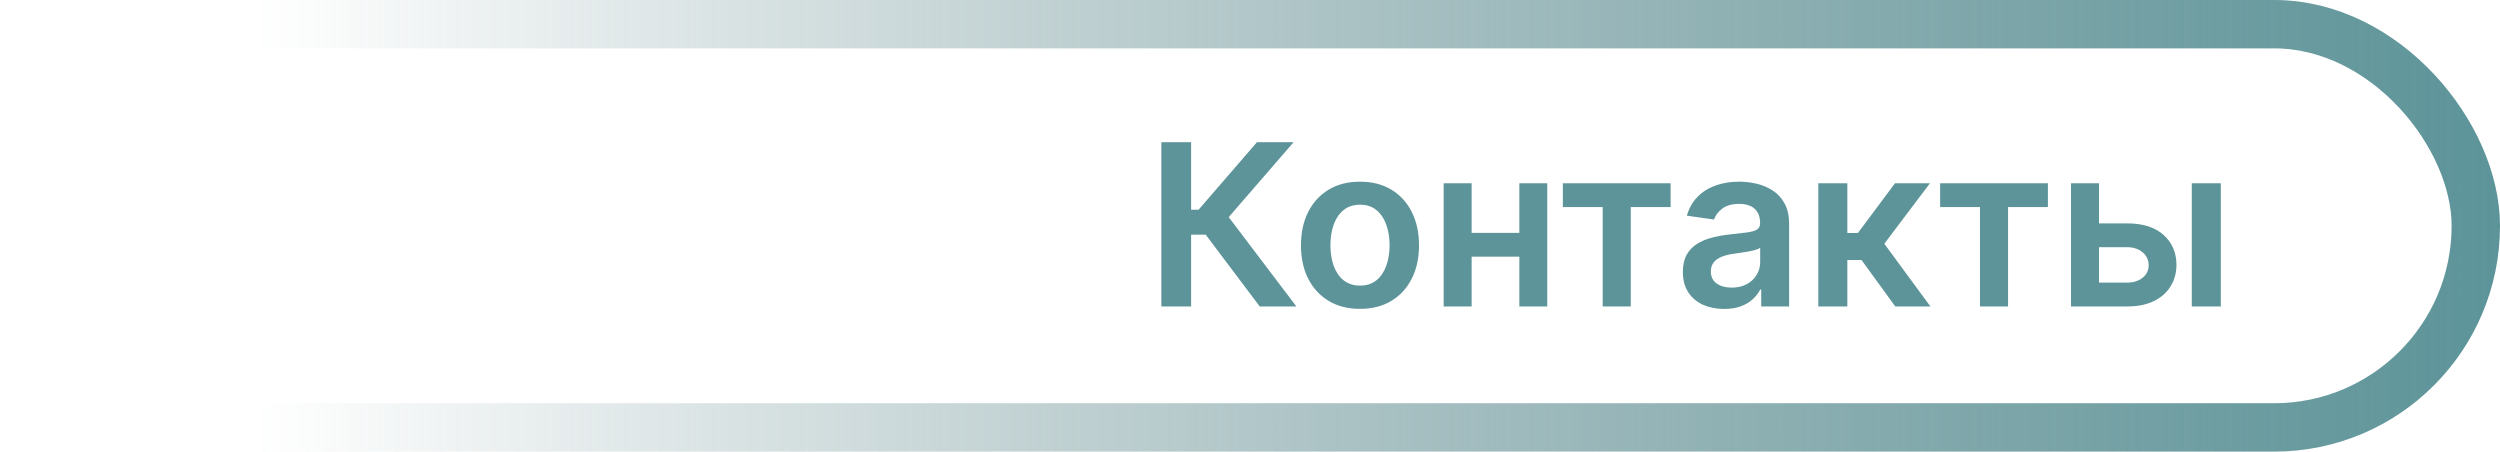 <svg width="155" height="28" viewBox="0 0 155 28" fill="none" xmlns="http://www.w3.org/2000/svg">
<rect x="1.5" y="1.5" width="152" height="25" rx="12.5" stroke="url(#paint0_linear_3_704)" stroke-width="3"/>
<path d="M78.104 19L74.754 14.55H73.849V19H72.004V8.818H73.849V13.004H74.311L77.93 8.818H80.202L76.18 13.462L80.376 19H78.104ZM84.32 19.149C83.574 19.149 82.928 18.985 82.381 18.657C81.834 18.329 81.41 17.87 81.109 17.28C80.81 16.69 80.661 16 80.661 15.212C80.661 14.423 80.81 13.732 81.109 13.139C81.41 12.545 81.834 12.085 82.381 11.756C82.928 11.428 83.574 11.264 84.32 11.264C85.066 11.264 85.712 11.428 86.259 11.756C86.806 12.085 87.228 12.545 87.527 13.139C87.828 13.732 87.979 14.423 87.979 15.212C87.979 16 87.828 16.69 87.527 17.28C87.228 17.87 86.806 18.329 86.259 18.657C85.712 18.985 85.066 19.149 84.32 19.149ZM84.33 17.707C84.734 17.707 85.073 17.596 85.344 17.374C85.616 17.149 85.818 16.847 85.951 16.47C86.087 16.092 86.155 15.671 86.155 15.207C86.155 14.739 86.087 14.317 85.951 13.939C85.818 13.558 85.616 13.255 85.344 13.029C85.073 12.804 84.734 12.691 84.33 12.691C83.916 12.691 83.571 12.804 83.296 13.029C83.024 13.255 82.82 13.558 82.684 13.939C82.552 14.317 82.486 14.739 82.486 15.207C82.486 15.671 82.552 16.092 82.684 16.47C82.82 16.847 83.024 17.149 83.296 17.374C83.571 17.596 83.916 17.707 84.33 17.707ZM94.752 14.436V15.913H90.685V14.436H94.752ZM91.242 11.364V19H89.507V11.364H91.242ZM95.93 11.364V19H94.2V11.364H95.93ZM96.896 12.84V11.364H103.578V12.84H101.107V19H99.367V12.84H96.896ZM106.894 19.154C106.41 19.154 105.974 19.068 105.586 18.896C105.202 18.72 104.897 18.461 104.671 18.12C104.449 17.779 104.338 17.358 104.338 16.857C104.338 16.426 104.418 16.07 104.577 15.788C104.736 15.507 104.953 15.281 105.228 15.112C105.503 14.943 105.813 14.816 106.158 14.729C106.506 14.64 106.865 14.575 107.237 14.536C107.684 14.489 108.047 14.448 108.325 14.411C108.604 14.371 108.806 14.312 108.932 14.232C109.061 14.149 109.126 14.022 109.126 13.849V13.82C109.126 13.445 109.015 13.155 108.793 12.95C108.571 12.744 108.251 12.641 107.833 12.641C107.392 12.641 107.043 12.738 106.784 12.93C106.529 13.122 106.357 13.349 106.267 13.611L104.587 13.372C104.719 12.908 104.938 12.52 105.243 12.209C105.548 11.894 105.921 11.659 106.362 11.503C106.802 11.344 107.29 11.264 107.823 11.264C108.191 11.264 108.557 11.307 108.922 11.393C109.287 11.48 109.62 11.622 109.921 11.821C110.223 12.017 110.465 12.283 110.647 12.621C110.833 12.96 110.926 13.382 110.926 13.889V19H109.195V17.951H109.136C109.026 18.163 108.872 18.362 108.673 18.548C108.478 18.73 108.231 18.877 107.933 18.99C107.638 19.099 107.291 19.154 106.894 19.154ZM107.361 17.832C107.722 17.832 108.035 17.76 108.301 17.618C108.566 17.472 108.77 17.28 108.912 17.041C109.058 16.803 109.131 16.542 109.131 16.261V15.361C109.075 15.407 108.978 15.45 108.843 15.49C108.71 15.53 108.561 15.565 108.395 15.595C108.229 15.624 108.065 15.651 107.903 15.674C107.74 15.697 107.6 15.717 107.48 15.734C107.212 15.77 106.972 15.83 106.759 15.913C106.547 15.995 106.38 16.111 106.257 16.261C106.135 16.407 106.073 16.595 106.073 16.827C106.073 17.159 106.194 17.409 106.436 17.578C106.678 17.747 106.986 17.832 107.361 17.832ZM112.735 19V11.364H114.535V14.446H115.191L117.488 11.364H119.656L116.827 15.112L119.686 19H117.508L115.415 16.121H114.535V19H112.735ZM120.288 12.84V11.364H126.97V12.84H124.499V19H122.759V12.84H120.288ZM129.621 13.849H131.873C132.848 13.849 133.602 14.086 134.135 14.56C134.669 15.034 134.938 15.656 134.941 16.425C134.938 16.925 134.815 17.369 134.573 17.757C134.334 18.145 133.986 18.45 133.529 18.672C133.075 18.891 132.523 19 131.873 19H128.403V11.364H130.138V17.523H131.873C132.265 17.523 132.586 17.424 132.838 17.225C133.09 17.023 133.216 16.764 133.216 16.45C133.216 16.118 133.09 15.848 132.838 15.639C132.586 15.43 132.265 15.326 131.873 15.326H129.621V13.849ZM135.89 19V11.364H137.69V19H135.89Z" fill="#5C9499"/>
<defs>
<linearGradient id="paint0_linear_3_704" x1="155" y1="14" x2="16" y2="14" gradientUnits="userSpaceOnUse">
<stop stop-color="#5C9499"/>
<stop offset="1" stop-color="#477074" stop-opacity="0"/>
</linearGradient>
</defs>
</svg>
